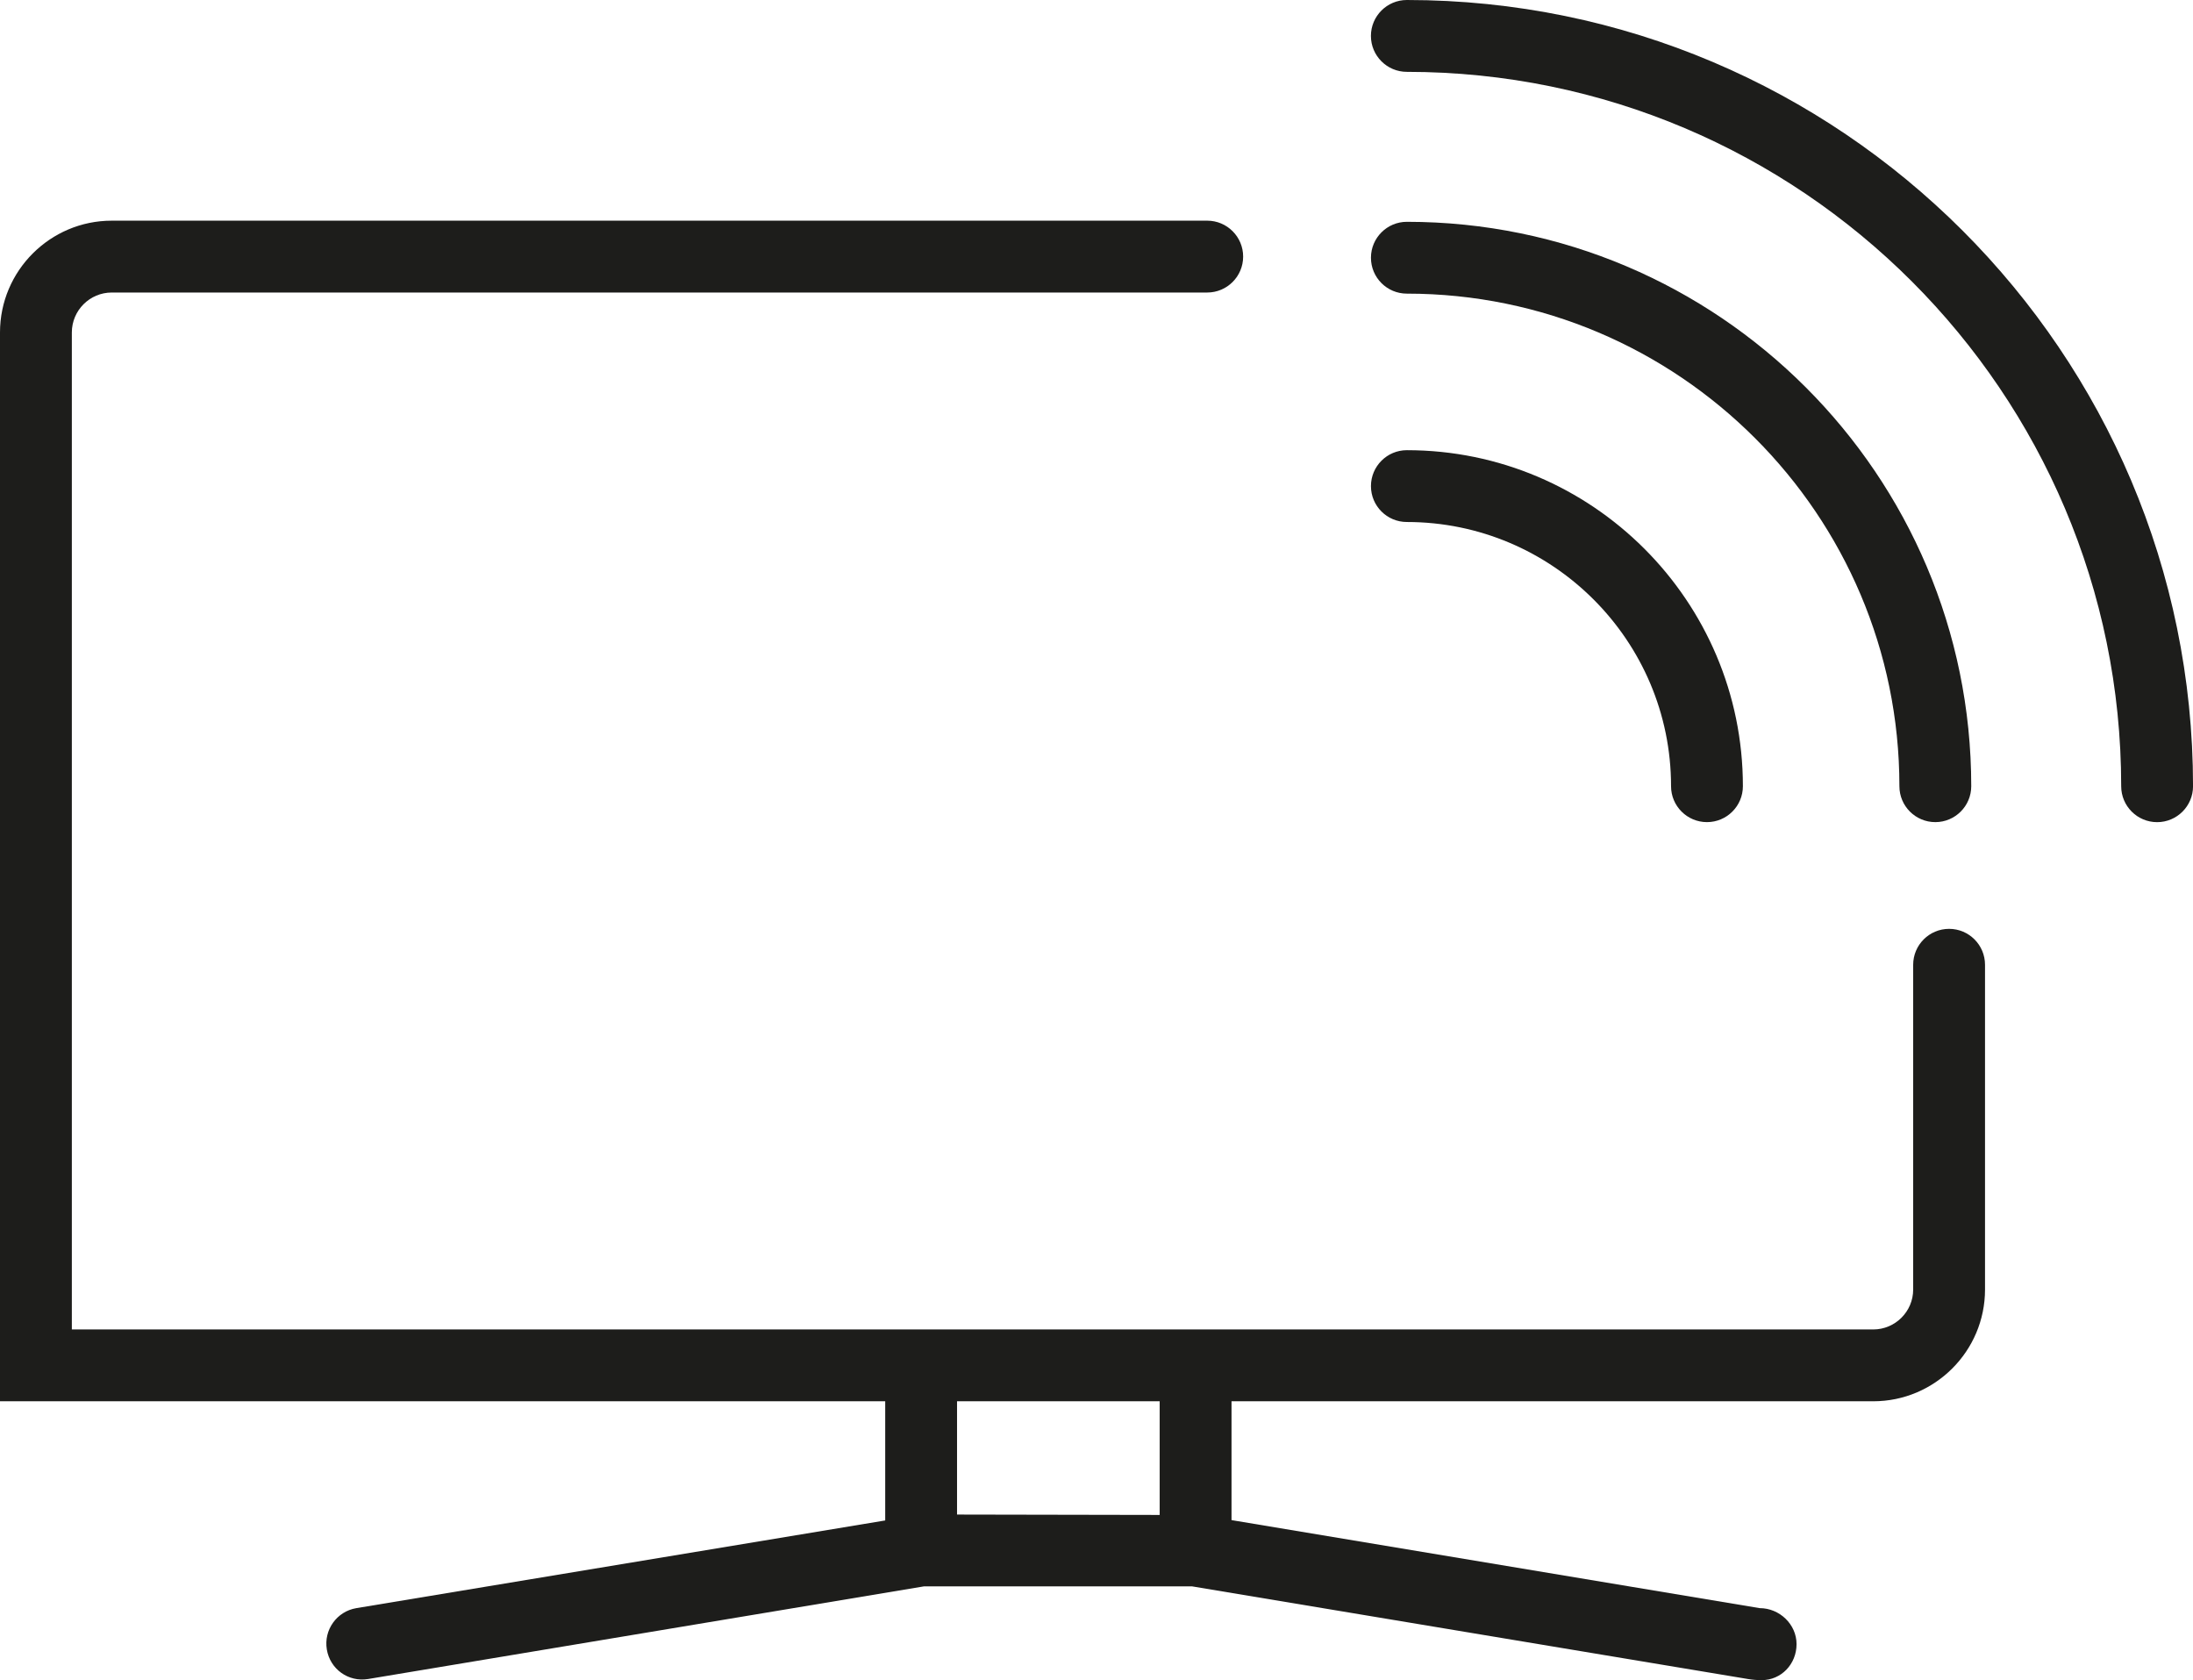 <?xml version="1.0" encoding="utf-8"?>
<!-- Generator: Adobe Illustrator 16.0.4, SVG Export Plug-In . SVG Version: 6.00 Build 0)  -->
<!DOCTYPE svg PUBLIC "-//W3C//DTD SVG 1.1//EN" "http://www.w3.org/Graphics/SVG/1.1/DTD/svg11.dtd">
<svg version="1.1" id="Layer_1" xmlns="http://www.w3.org/2000/svg" xmlns:xlink="http://www.w3.org/1999/xlink" x="0px" y="0px"
	 width="69.233px" height="53.037px" viewBox="61.785 18.712 69.233 53.037" enable-background="new 61.785 18.712 69.233 53.037"
	 xml:space="preserve">
<g>
	<path fill="#1D1D1B" d="M123.318,48.033c-0.626,0-1.134,0.508-1.134,1.134v10.251c0,0.695-0.566,1.261-1.263,1.261H64.053V29.207
		c0-0.695,0.565-1.261,1.261-1.261h34.583c0.626,0,1.134-0.508,1.134-1.134s-0.508-1.134-1.134-1.134H65.313
		c-1.945,0-3.528,1.583-3.528,3.528v33.739h27.946v3.763l-16.696,2.768c-0.617,0.103-1.035,0.687-0.932,1.305
		c0.102,0.617,0.676,1.036,1.305,0.932l17.551-2.925h8.456l17.551,2.925c0.145,0.024,0.292,0.036,0.432,0.036
		c0.626,0,1.104-0.51,1.104-1.137c0-0.626-0.537-1.136-1.163-1.136l-16.675-2.779v-3.751h20.258c1.946,0,3.53-1.583,3.53-3.528
		V49.167C124.452,48.541,123.944,48.033,123.318,48.033z M98.396,66.534l-6.397-0.012v-3.576h6.397V66.534z"/>
	<path fill="#1D1D1B" d="M106.199,18.712c-0.626,0-1.134,0.508-1.134,1.134s0.508,1.134,1.134,1.134
		c12.435,0,22.552,10.116,22.552,22.551c0,0.626,0.508,1.134,1.134,1.134s1.134-0.508,1.134-1.134
		C131.019,29.846,119.885,18.712,106.199,18.712z"/>
	<path fill="#1D1D1B" d="M106.199,27.981c8.574,0,15.55,6.976,15.55,15.549c0,0.626,0.508,1.134,1.134,1.134
		s1.134-0.508,1.134-1.134c0-9.824-7.993-17.816-17.817-17.816c-0.626,0-1.134,0.508-1.134,1.134S105.573,27.981,106.199,27.981z"/>
	<path fill="#1D1D1B" d="M106.199,35.19c4.599,0,8.341,3.741,8.341,8.34c0,0.626,0.508,1.134,1.134,1.134s1.134-0.508,1.134-1.134
		c0-5.849-4.759-10.607-10.608-10.607c-0.626,0-1.134,0.508-1.134,1.134S105.573,35.19,106.199,35.19z"/>
</g>
</svg>
